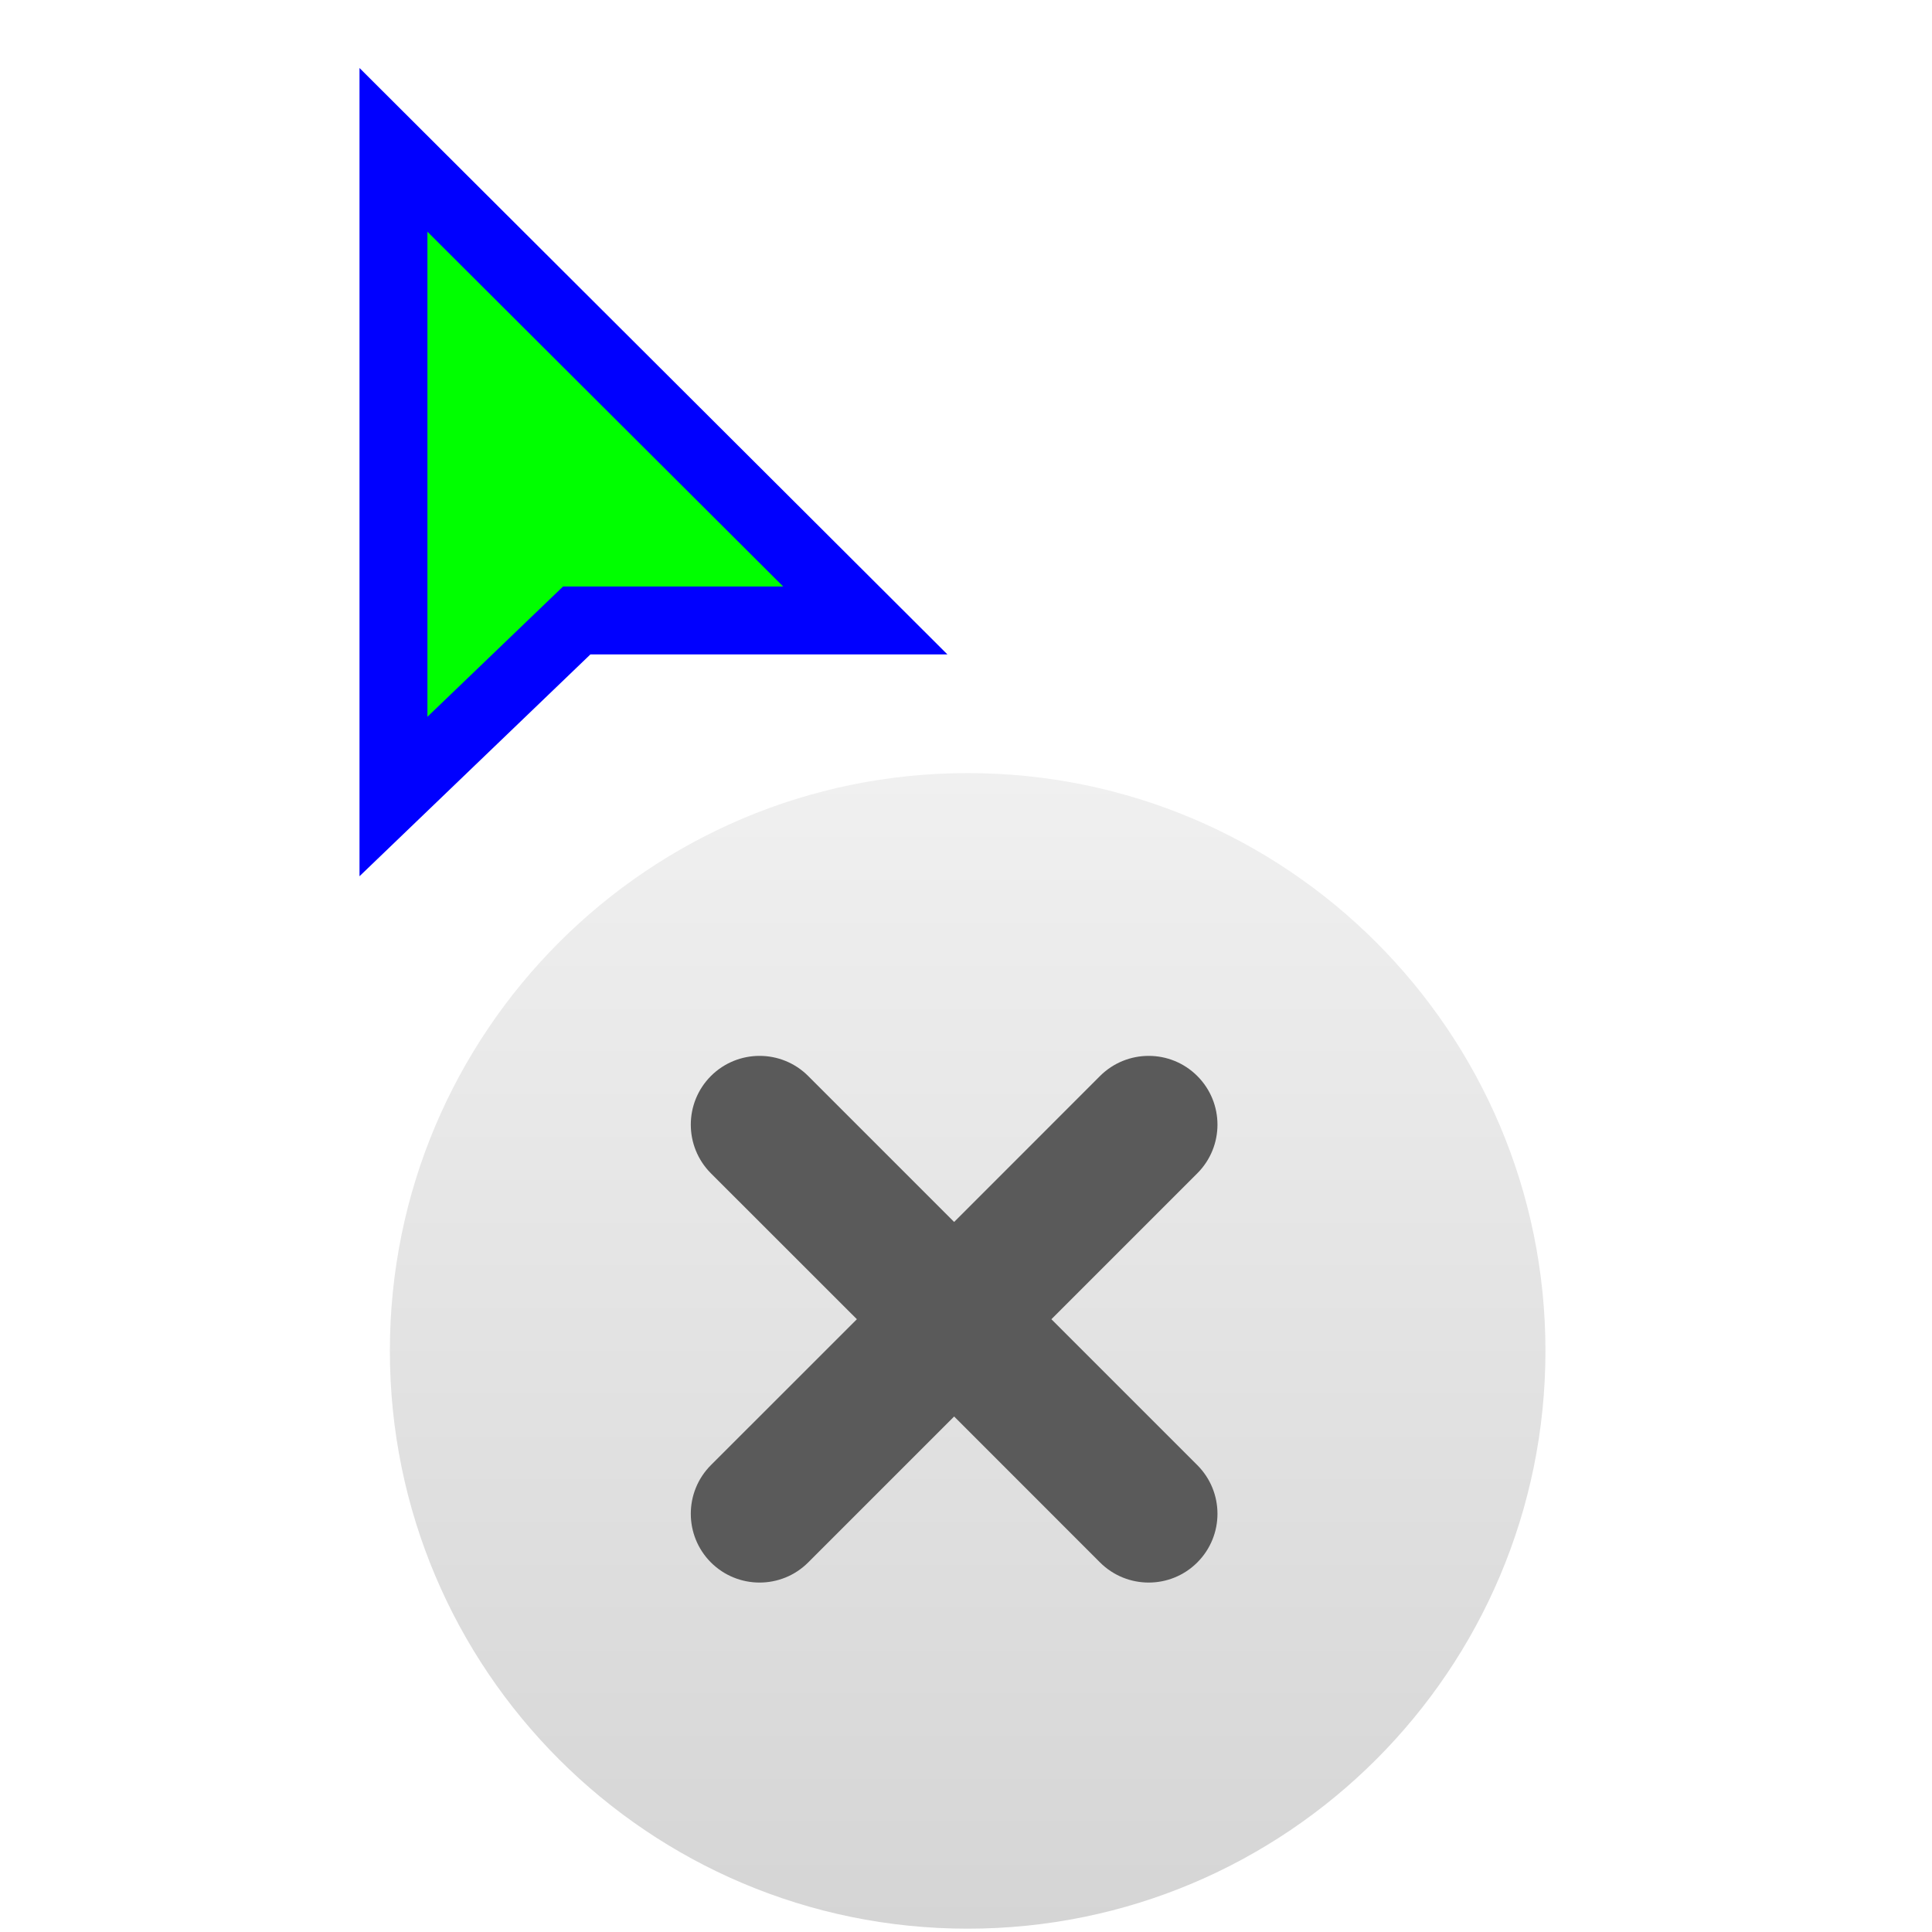 <!-- Original Source: https://github.com/ful1e5/apple_cursor -->
<svg width="256" height="256" viewBox="0 0 256 256" fill="none" xmlns="http://www.w3.org/2000/svg">
<g clip-path="url(#clip0_496_0)">
<g filter="url(#filter0_d_496_0)">
<path fill-rule="evenodd" clip-rule="evenodd" d="M51.66 175C51.66 217.279 85.941 251.56 128.219 251.56C170.497 251.56 204.78 217.279 204.78 175C204.78 132.713 170.497 98.44 128.219 98.44C85.941 98.44 51.66 132.713 51.66 175Z" fill="url(#paint0_linear_496_0)"/>
</g>
<path fill-rule="evenodd" clip-rule="evenodd" d="M139.316 174.803L158.647 155.472C162.212 151.909 162.212 146.138 158.647 142.575C155.093 139.021 149.324 139.021 145.76 142.575L126.428 161.916L107.088 142.575C103.534 139.021 97.764 139.021 94.201 142.575C90.646 146.138 90.646 151.909 94.201 155.472L113.541 174.803L94.201 194.135C90.646 197.698 90.646 203.467 94.201 207.032C97.764 210.586 103.534 210.586 107.088 207.032L126.428 187.691L145.76 207.032C149.324 210.586 155.093 210.586 158.647 207.032C162.212 203.467 162.212 197.698 158.647 194.135L139.316 174.803Z" fill="#5A5A5A"/>
<g filter="url(#filter1_d_496_0)">
<path d="M62.813 20.515L55.136 12.857V23.701V87.979V98.542L62.753 91.224L79.419 75.215H106.773H117.657L109.951 67.528L62.813 20.515Z" fill="#00FF00" stroke="#0000FF" stroke-width="9"/>
</g>
</g>
<defs>
<filter id="filter0_d_496_0" x="47.66" y="98.44" width="161.12" height="161.12" filterUnits="userSpaceOnUse" color-interpolation-filters="sRGB">
<feFlood flood-opacity="0" result="BackgroundImageFix"/>
<feColorMatrix in="SourceAlpha" type="matrix" values="0 0 0 0 0 0 0 0 0 0 0 0 0 0 0 0 0 0 127 0" result="hardAlpha"/>
<feOffset dy="4"/>
<feGaussianBlur stdDeviation="2"/>
<feComposite in2="hardAlpha" operator="out"/>
<feColorMatrix type="matrix" values="0 0 0 0 0 0 0 0 0 0 0 0 0 0 0 0 0 0 0.25 0"/>
<feBlend mode="normal" in2="BackgroundImageFix" result="effect1_dropShadow_496_0"/>
<feBlend mode="normal" in="SourceGraphic" in2="effect1_dropShadow_496_0" result="shape"/>
</filter>
<filter id="filter1_d_496_0" x="32.636" y="-5.987" width="107.906" height="137.092" filterUnits="userSpaceOnUse" color-interpolation-filters="sRGB">
<feFlood flood-opacity="0" result="BackgroundImageFix"/>
<feColorMatrix in="SourceAlpha" type="matrix" values="0 0 0 0 0 0 0 0 0 0 0 0 0 0 0 0 0 0 127 0" result="hardAlpha"/>
<feOffset dx="-3" dy="7"/>
<feGaussianBlur stdDeviation="7.5"/>
<feColorMatrix type="matrix" values="0 0 0 0 0 0 0 0 0 0 0 0 0 0 0 0 0 0 0.3 0"/>
<feBlend mode="normal" in2="BackgroundImageFix" result="effect1_dropShadow_496_0"/>
<feBlend mode="normal" in="SourceGraphic" in2="effect1_dropShadow_496_0" result="shape"/>
</filter>
<linearGradient id="paint0_linear_496_0" x1="128.219" y1="98.44" x2="128.219" y2="251.56" gradientUnits="userSpaceOnUse">
<stop stop-color="#F0F0F0"/>
<stop offset="1" stop-color="#D5D5D5"/>
</linearGradient>
<clipPath id="clip0_496_0">
<rect width="256" height="256" fill="white"/>
</clipPath>
</defs>
</svg>
